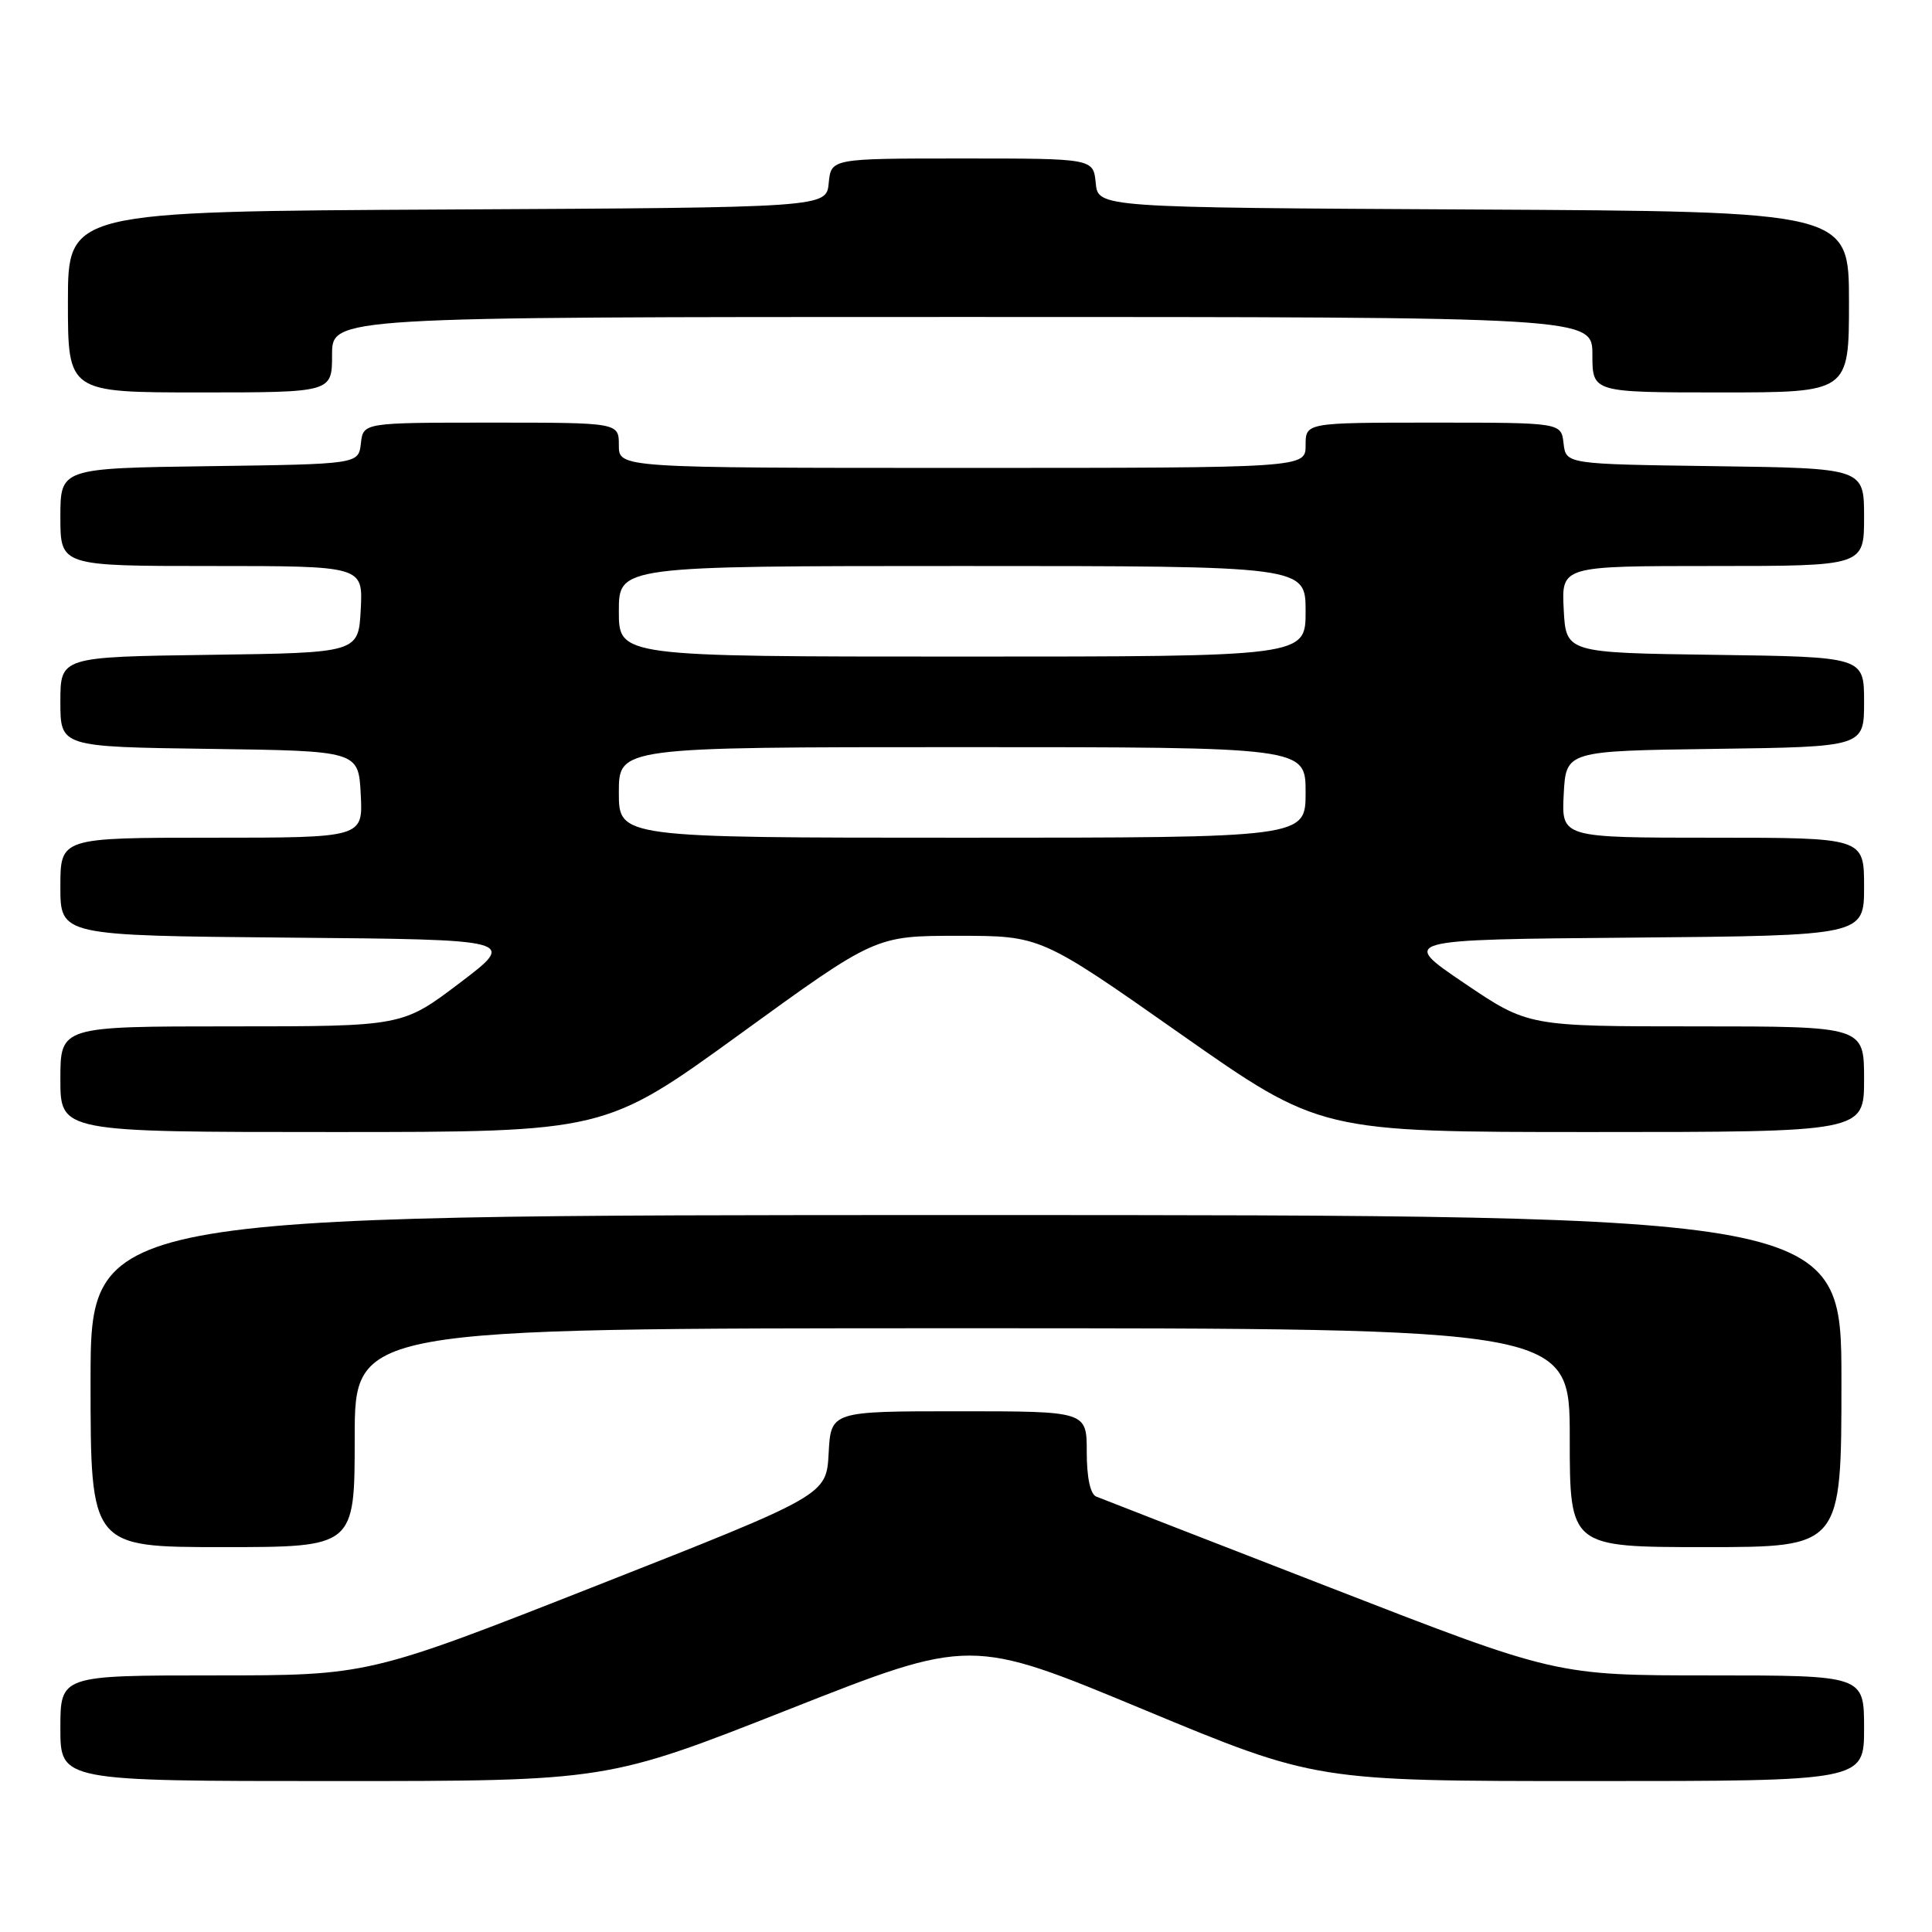 <?xml version="1.0" encoding="UTF-8" standalone="no"?>
<!DOCTYPE svg PUBLIC "-//W3C//DTD SVG 1.1//EN" "http://www.w3.org/Graphics/SVG/1.1/DTD/svg11.dtd" >
<svg xmlns="http://www.w3.org/2000/svg" xmlns:xlink="http://www.w3.org/1999/xlink" version="1.1" viewBox="0 0 256 256">
 <g >
 <path fill="currentColor"
d=" M 104.53 226.50 C 128.62 217.00 128.62 217.00 151.47 226.50 C 174.33 236.00 174.33 236.00 210.66 236.00 C 247.00 236.00 247.00 236.00 247.00 229.00 C 247.00 222.00 247.00 222.00 226.60 222.00 C 206.20 222.00 206.20 222.00 176.35 210.40 C 159.93 204.03 145.94 198.58 145.25 198.30 C 144.47 197.98 144.00 195.77 144.00 192.39 C 144.00 187.00 144.00 187.00 127.05 187.00 C 110.10 187.00 110.10 187.00 109.80 192.56 C 109.50 198.11 109.50 198.11 79.16 210.06 C 48.82 222.00 48.82 222.00 28.41 222.00 C 8.00 222.00 8.00 222.00 8.00 229.00 C 8.00 236.00 8.00 236.00 44.22 236.00 C 80.44 236.00 80.44 236.00 104.53 226.50 Z  M 47.00 190.50 C 47.00 176.00 47.00 176.00 127.50 176.00 C 208.00 176.00 208.00 176.00 208.00 190.50 C 208.00 205.00 208.00 205.00 226.00 205.00 C 244.00 205.00 244.00 205.00 244.00 183.00 C 244.00 161.00 244.00 161.00 128.00 161.00 C 12.00 161.00 12.00 161.00 12.00 183.00 C 12.00 205.00 12.00 205.00 29.50 205.00 C 47.00 205.00 47.00 205.00 47.00 190.50 Z  M 98.08 137.00 C 116.00 124.00 116.00 124.00 126.96 124.00 C 137.91 124.00 137.91 124.00 156.42 137.00 C 174.94 150.00 174.94 150.00 210.97 150.00 C 247.00 150.00 247.00 150.00 247.00 143.00 C 247.00 136.00 247.00 136.00 224.74 136.00 C 202.48 136.00 202.48 136.00 193.99 130.25 C 185.50 124.50 185.50 124.50 216.25 124.24 C 247.00 123.97 247.00 123.97 247.00 117.49 C 247.00 111.00 247.00 111.00 226.95 111.00 C 206.90 111.00 206.90 111.00 207.20 105.25 C 207.50 99.50 207.50 99.50 227.25 99.23 C 247.00 98.96 247.00 98.96 247.00 93.00 C 247.00 87.04 247.00 87.04 227.25 86.77 C 207.50 86.50 207.50 86.50 207.20 80.75 C 206.90 75.00 206.90 75.00 226.95 75.00 C 247.00 75.00 247.00 75.00 247.00 68.52 C 247.00 62.04 247.00 62.04 227.25 61.77 C 207.50 61.50 207.50 61.50 207.18 58.75 C 206.87 56.00 206.87 56.00 189.93 56.00 C 173.00 56.00 173.00 56.00 173.00 59.00 C 173.00 62.00 173.00 62.00 127.50 62.00 C 82.00 62.00 82.00 62.00 82.00 59.00 C 82.00 56.00 82.00 56.00 65.07 56.00 C 48.13 56.00 48.13 56.00 47.82 58.75 C 47.50 61.50 47.50 61.50 27.75 61.77 C 8.00 62.04 8.00 62.04 8.00 68.52 C 8.00 75.00 8.00 75.00 28.05 75.00 C 48.10 75.00 48.10 75.00 47.80 80.75 C 47.50 86.50 47.50 86.50 27.75 86.77 C 8.00 87.04 8.00 87.04 8.00 93.00 C 8.00 98.96 8.00 98.96 27.75 99.23 C 47.50 99.50 47.50 99.50 47.80 105.25 C 48.10 111.00 48.10 111.00 28.05 111.00 C 8.00 111.00 8.00 111.00 8.00 117.49 C 8.00 123.97 8.00 123.97 38.25 124.24 C 68.50 124.50 68.50 124.50 60.91 130.25 C 53.32 136.00 53.32 136.00 30.66 136.00 C 8.00 136.00 8.00 136.00 8.00 143.00 C 8.00 150.00 8.00 150.00 44.08 150.00 C 80.15 150.00 80.15 150.00 98.08 137.00 Z  M 44.00 47.00 C 44.00 42.00 44.00 42.00 127.50 42.00 C 211.00 42.00 211.00 42.00 211.00 47.00 C 211.00 52.00 211.00 52.00 228.00 52.00 C 245.00 52.00 245.00 52.00 245.00 40.01 C 245.00 28.02 245.00 28.02 195.25 27.76 C 145.50 27.50 145.50 27.50 145.19 24.25 C 144.87 21.00 144.87 21.00 127.50 21.00 C 110.13 21.00 110.13 21.00 109.81 24.25 C 109.50 27.50 109.50 27.50 59.25 27.76 C 9.00 28.02 9.00 28.02 9.00 40.01 C 9.00 52.00 9.00 52.00 26.50 52.00 C 44.00 52.00 44.00 52.00 44.00 47.00 Z  M 82.00 105.00 C 82.00 99.00 82.00 99.00 127.50 99.00 C 173.00 99.00 173.00 99.00 173.00 105.00 C 173.00 111.00 173.00 111.00 127.50 111.00 C 82.00 111.00 82.00 111.00 82.00 105.00 Z  M 82.00 81.00 C 82.00 75.00 82.00 75.00 127.50 75.00 C 173.00 75.00 173.00 75.00 173.00 81.00 C 173.00 87.00 173.00 87.00 127.50 87.00 C 82.00 87.00 82.00 87.00 82.00 81.00 Z "/>
</g>
</svg>